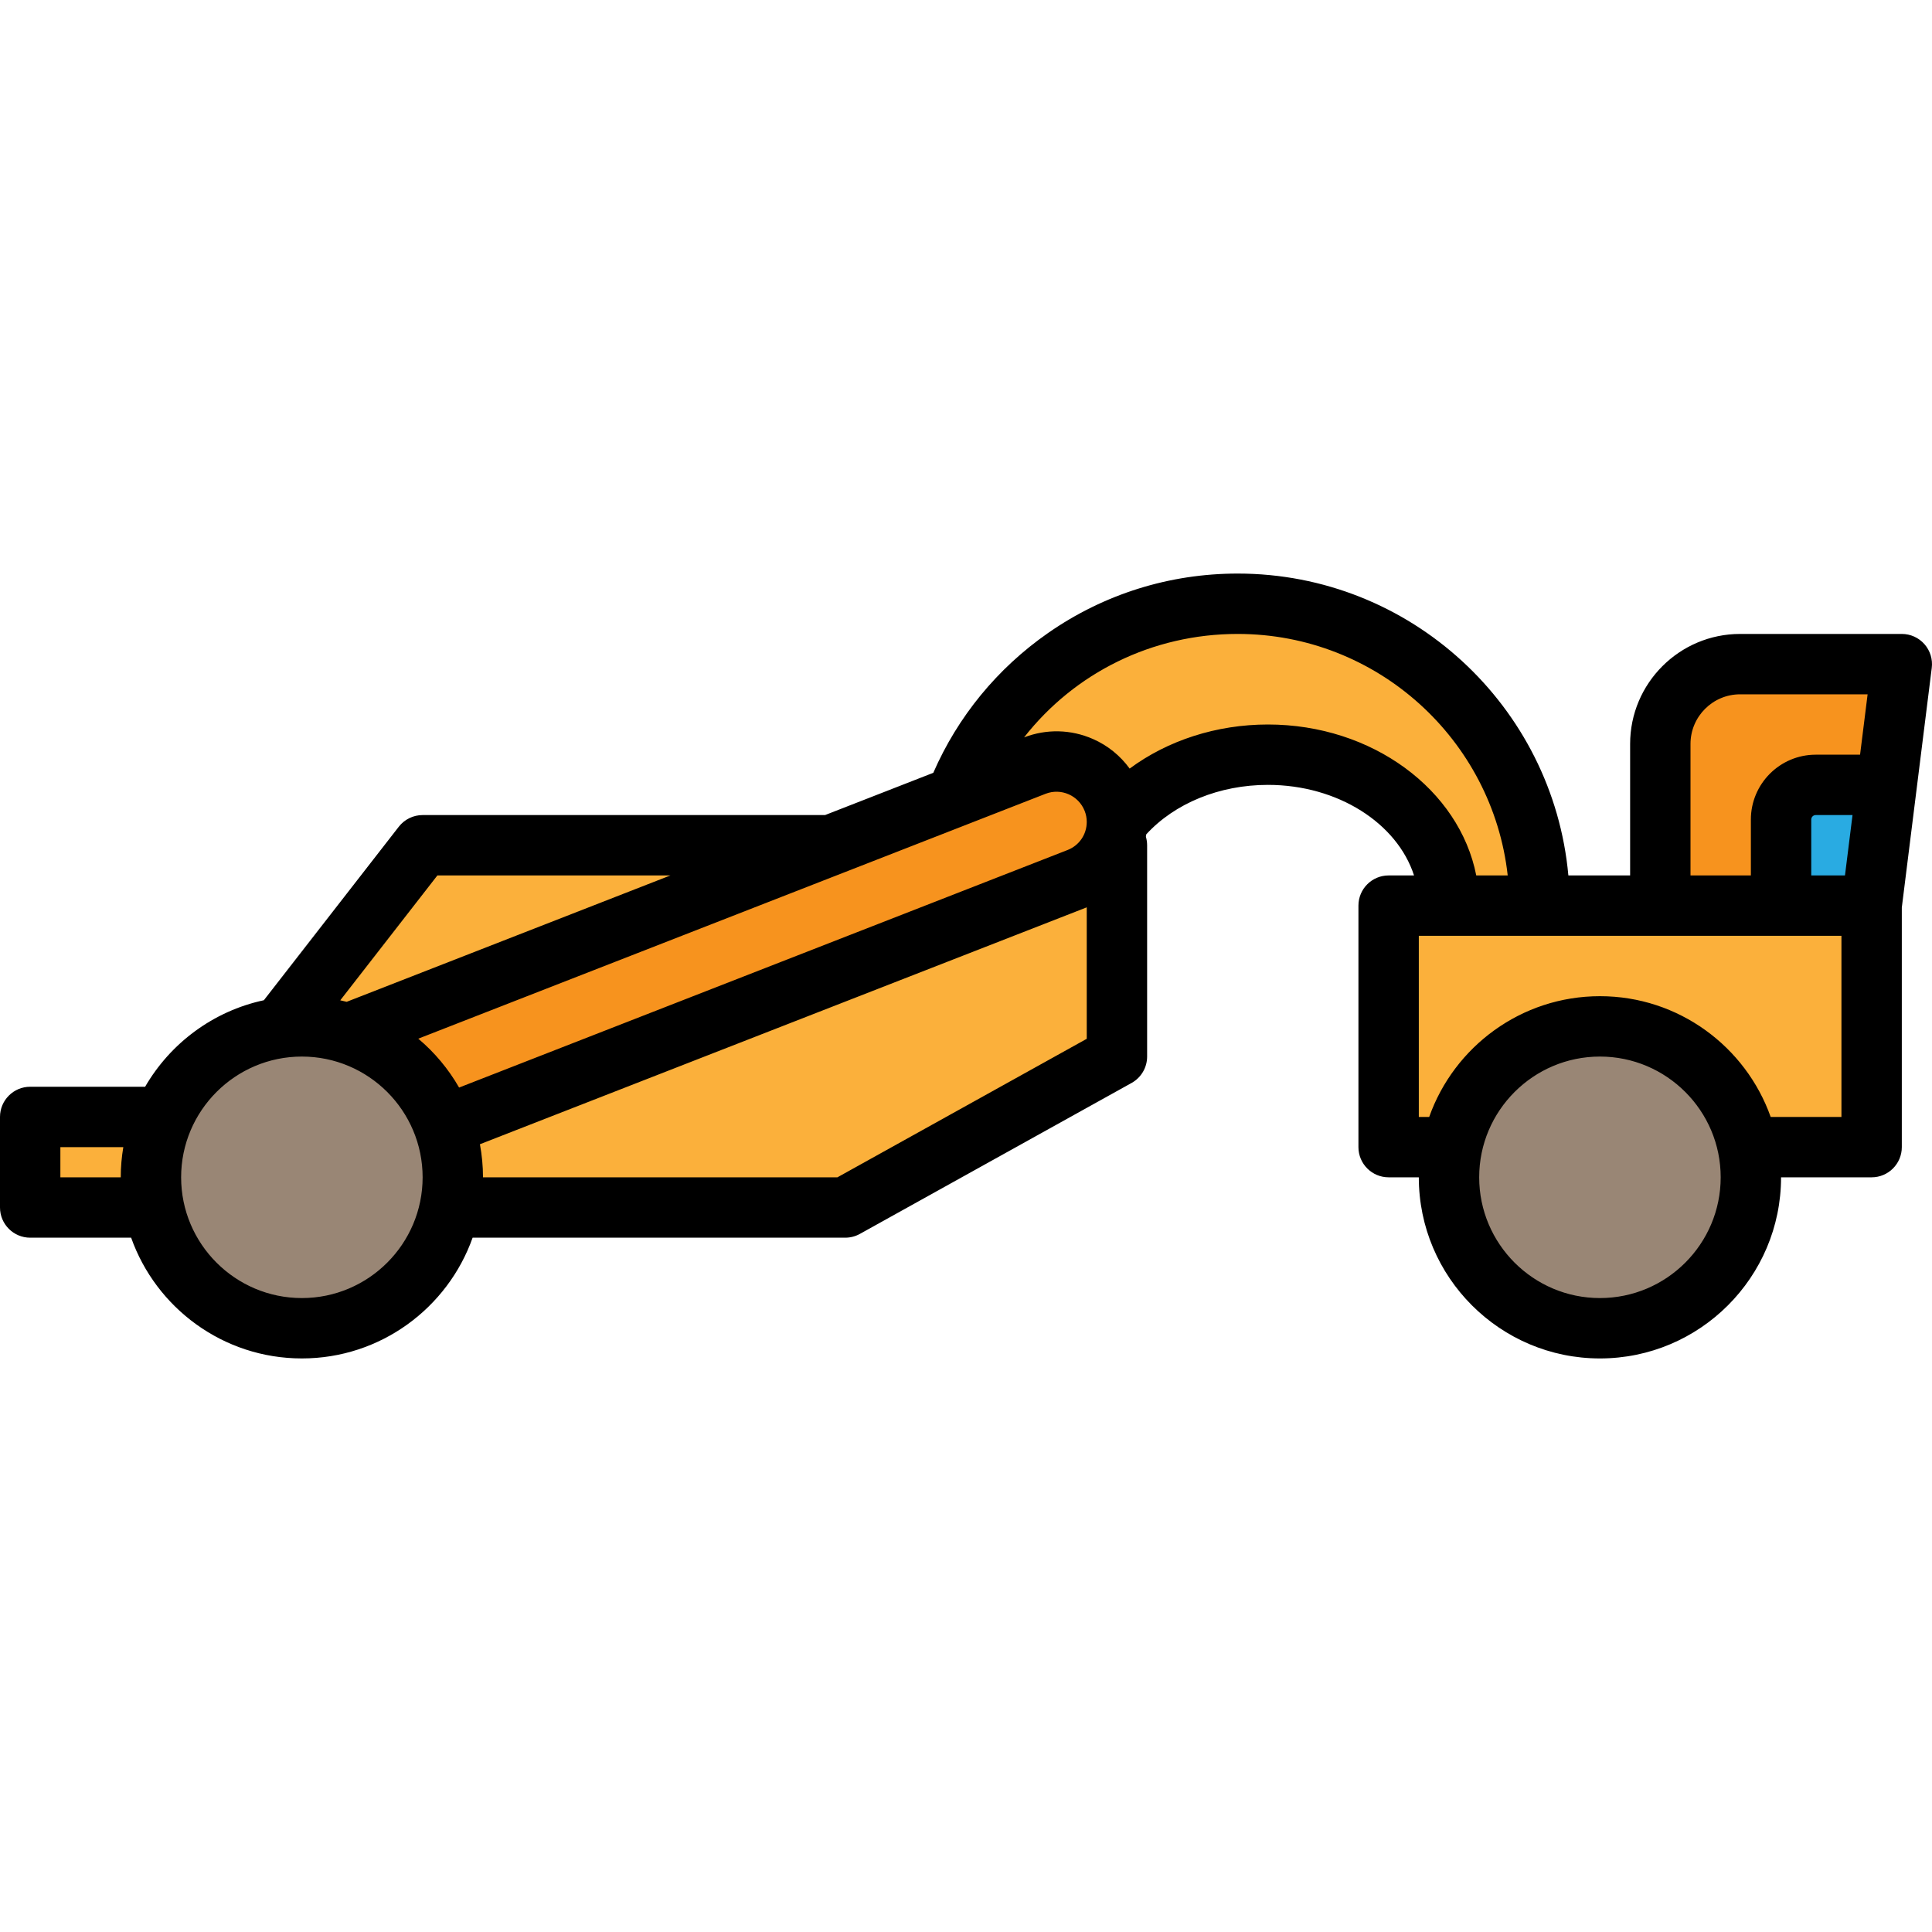 <svg id="Layer_1" enable-background="new 0 0 512 512" height="512" viewBox="0 0 512 512" width="512" xmlns="http://www.w3.org/2000/svg"><g fill="#fbb03b"><path d="m368 240h128v64h-128z"/><path d="m328 160c-38.7 0-70.98 27.48-78.39 64h42.39c7.41-14.13 24.32-24 44-24 26.51 0 48 17.91 48 40h24c0-44.18-35.82-80-80-80z"/><path d="m112 224-56 72h-48v24h216l72-40v-56z"/></g><path d="m461.151 176c-11.681 0-21.151 9.47-21.151 21.151v42.849h56l8-64z" fill="#f7931e"/><path d="m294.9 211.999c-3.213-8.231-12.491-12.299-20.723-9.086l-223.567 87.278 11.637 29.809 223.568-87.278c8.231-3.214 12.299-12.492 9.085-20.723z" fill="#f7931e"/><path d="m481.189 208c-5.075 0-9.189 4.114-9.189 9.188v22.812h24l4-32z" fill="#29abe2"/><g fill="#998675"><circle cx="80" cy="312" r="40"/><circle cx="424" cy="312" r="40"/></g><path d="m509.997 170.706c-1.518-1.721-3.702-2.706-5.997-2.706h-42.849c-16.074 0-29.151 13.077-29.151 29.151v34.849h-16.367c-4.056-44.788-41.806-80-87.633-80-18.083 0-35.457 5.445-50.244 15.747-13.457 9.375-23.915 22.136-30.423 37.056l-28.683 11.197h-106.65c-2.469 0-4.8 1.14-6.315 3.089l-35.76 45.984c-13.425 2.879-24.776 11.388-31.467 22.927h-30.458c-4.418 0-8 3.582-8 8v24c0 4.418 3.582 8 8 8h26.752c6.605 18.623 24.389 32 45.248 32s38.643-13.377 45.248-32h98.752c1.359 0 2.696-.347 3.885-1.007l72-40c2.54-1.411 4.115-4.088 4.115-6.993v-56c0-.782-.117-1.535-.326-2.249.034-.211.063-.424.092-.637 7.556-8.249 19.417-13.114 32.234-13.114 18.604 0 34.282 10.214 38.734 24h-6.734c-4.418 0-8 3.582-8 8v64c0 4.418 3.582 8 8 8h8c0 26.468 21.532 48 48 48s48-21.532 48-48h24c4.418 0 8-3.582 8-8v-63.5l3.938-31.508 4-32c.285-2.276-.422-4.566-1.941-6.286zm-21.059 61.294h-8.938v-14.812c0-.655.533-1.188 1.188-1.188h9.749zm-40.938-34.849c0-7.252 5.899-13.151 13.151-13.151h33.786l-2 16h-11.749c-9.478 0-17.188 7.711-17.188 17.188v14.812h-16zm-165.1 28.117-161.235 62.945c-2.826-4.931-6.496-9.316-10.82-12.953l112.404-43.88c.01-.004.021-.008.032-.012l53.806-21.005c4.108-1.602 8.758.435 10.367 4.561.362.923.546 1.894.546 2.886 0 3.326-1.997 6.252-5.1 7.458zm-166.987 6.732h61.751l-85.787 33.489c-.563-.144-1.132-.27-1.702-.394zm-99.913 80v-8h16.679c-.439 2.604-.679 5.273-.679 8zm64 32c-17.645 0-32-14.355-32-32s14.355-32 32-32 32 14.355 32 32-14.355 32-32 32zm141.927-32h-93.927c0-2.995-.289-5.921-.816-8.766l160.816-62.781v34.84zm114.073-120c-13.629 0-26.577 4.239-36.629 11.682-2.47-3.397-5.785-6.111-9.735-7.843-5.83-2.558-12.303-2.705-18.243-.425 13.382-17.096 33.967-27.414 56.607-27.414 36.997 0 67.565 28.051 71.559 64h-8.336c-4.457-22.673-27.524-40-55.223-40zm88 152c-17.645 0-32-14.355-32-32s14.355-32 32-32 32 14.355 32 32-14.355 32-32 32zm64-48h-18.752c-6.605-18.623-24.389-32-45.248-32s-38.643 13.377-45.248 32h-2.752v-48h8 24 32 32 16z"/></svg>